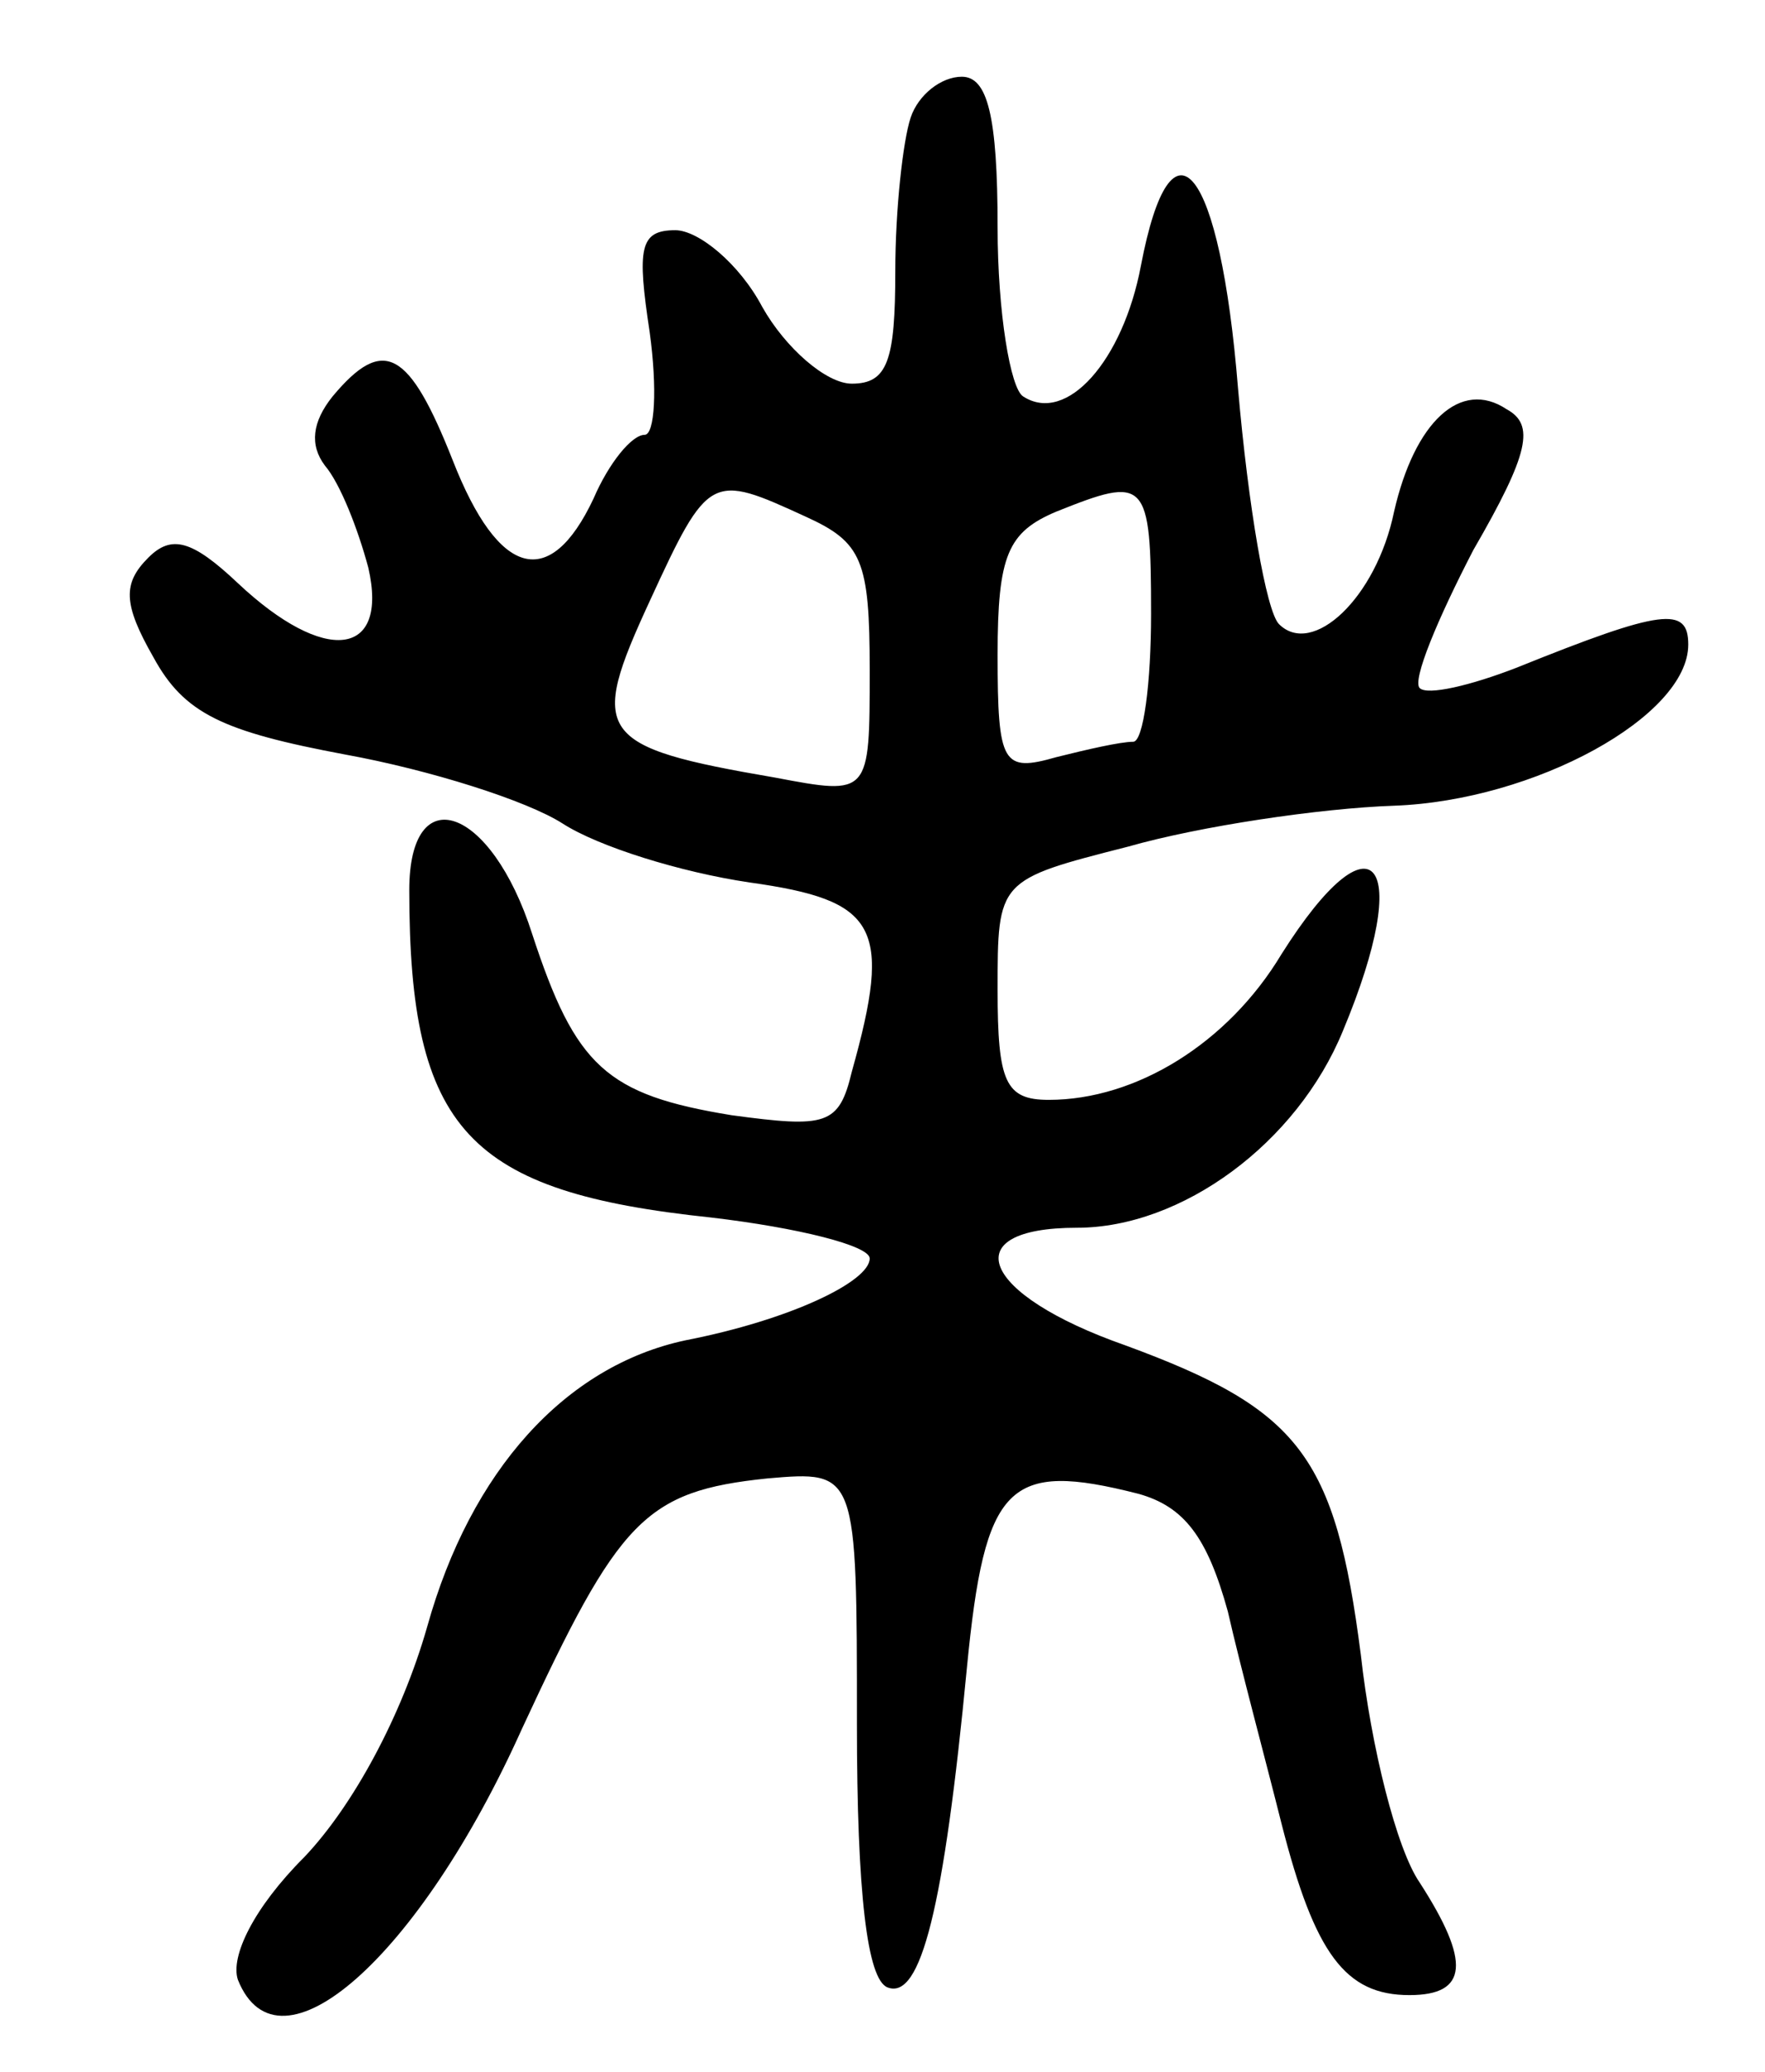 <svg version="1.0" xmlns="http://www.w3.org/2000/svg"
 width="69pt" height="81pt" viewBox="0 0 69 81"
 preserveAspectRatio="xMidYMid meet">
<g transform="translate(0,81) scale(0.1,-0.1)"
fill="#000000" stroke="none">
<path d="M356 764 c-3 -9 -6 -36 -6 -60 0 -35 -3 -44 -17 -44 -10 0 -26 14
-35 30 -9 17 -25 30 -34 30 -14 0 -15 -7 -10 -40 3 -22 2 -40 -2 -40 -5 0 -14
-11 -20 -25 -17 -36 -37 -31 -55 15 -17 43 -27 49 -47 25 -8 -10 -9 -19 -3
-27 6 -7 13 -25 17 -40 8 -35 -17 -38 -51 -6 -18 17 -26 19 -35 10 -10 -10
-10 -18 2 -39 12 -22 27 -29 75 -38 33 -6 71 -18 85 -27 14 -9 46 -19 73 -23
50 -7 56 -17 40 -74 -5 -21 -10 -22 -47 -17 -49 8 -61 19 -78 71 -16 50 -48
61 -48 17 0 -94 23 -118 118 -128 34 -4 62 -11 62 -16 0 -9 -31 -24 -72 -32
-47 -10 -84 -51 -101 -112 -10 -35 -29 -70 -48 -90 -20 -20 -29 -39 -26 -48
16 -40 71 9 111 98 38 82 48 93 96 98 35 3 35 3 35 -96 0 -66 4 -100 12 -103
13 -5 22 31 31 125 7 72 16 81 67 68 18 -5 27 -17 35 -46 5 -22 15 -59 21 -83
13 -51 25 -67 50 -67 23 0 24 13 4 44 -9 13 -19 53 -23 89 -10 78 -24 96 -92
121 -57 20 -67 46 -19 46 41 0 86 33 104 77 28 67 12 87 -24 30 -21 -35 -57
-57 -91 -57 -17 0 -20 7 -20 43 0 43 0 43 51 56 28 8 75 15 104 16 55 2 115
35 115 63 0 15 -10 14 -67 -9 -18 -7 -35 -11 -38 -8 -3 3 7 27 21 54 22 38 24
49 13 55 -18 12 -36 -5 -44 -40 -7 -34 -32 -57 -45 -44 -5 5 -12 46 -16 92 -7
87 -26 111 -38 48 -7 -37 -29 -62 -46 -51 -5 3 -10 33 -10 66 0 44 -4 59 -14
59 -8 0 -17 -7 -20 -16z m-41 -156 c22 -10 25 -17 25 -60 0 -49 0 -49 -37 -42
-70 12 -73 17 -49 69 23 50 24 50 61 33z m135 -38 c0 -27 -3 -50 -7 -50 -5 0
-18 -3 -30 -6 -21 -6 -23 -3 -23 40 0 39 4 48 23 56 35 14 37 13 37 -40z"/>
</g>
</svg>
